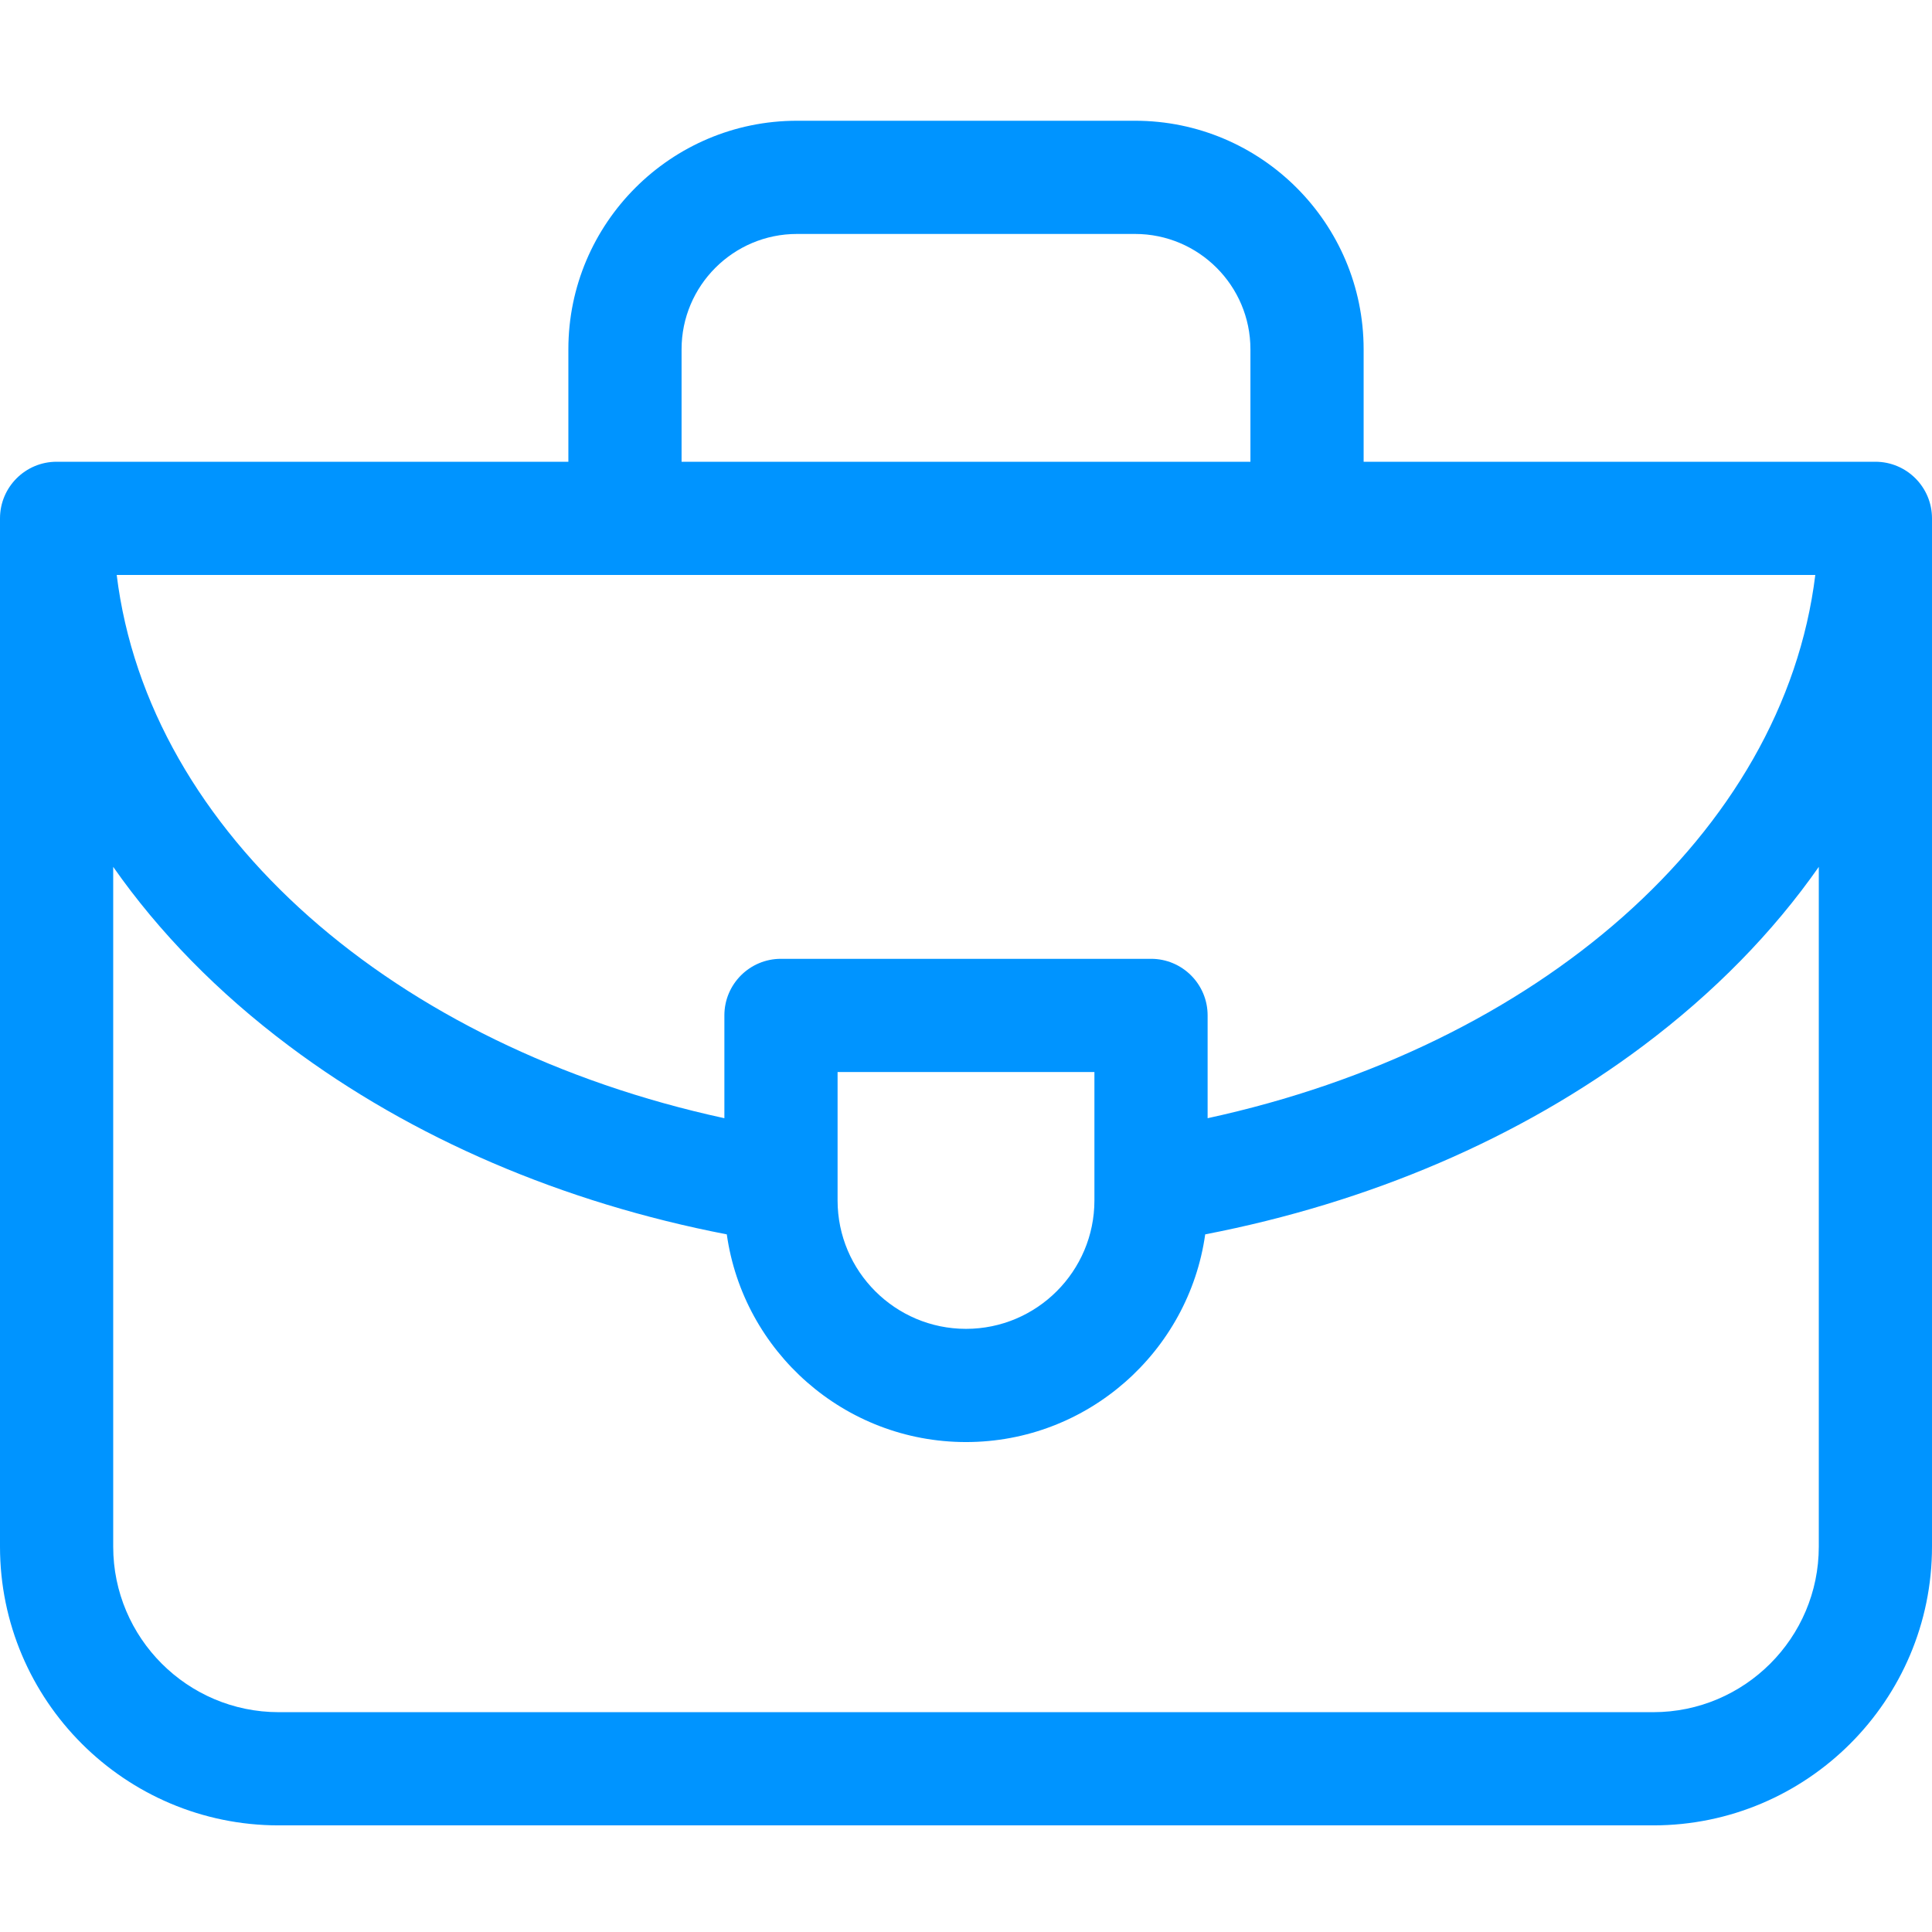 <svg width="32" height="32" viewBox="0 0 32 32" fill="none" xmlns="http://www.w3.org/2000/svg">
<g clip-path="url(#clip0)">
<path d="M31.062 7.648H22.586V5.785C22.586 3.698 20.888 2 18.8 2H13.2C11.112 2 9.414 3.698 9.414 5.785V7.648H0.938C0.42 7.648 0 8.068 0 8.586V25.617C0 28.163 2.071 30.234 4.617 30.234H27.383C29.929 30.234 32 28.163 32 25.617V8.586C32 8.068 31.58 7.648 31.062 7.648ZM18.127 19.883C18.127 21.056 17.173 22.01 16 22.01C14.827 22.01 13.873 21.056 13.873 19.883V17.756H18.127V19.883ZM19.065 15.881H12.935C12.418 15.881 11.998 16.3 11.998 16.818V18.521C6.546 17.338 2.459 13.802 1.933 9.523H30.067C29.541 13.802 25.454 17.338 20.002 18.521V16.818C20.002 16.3 19.582 15.881 19.065 15.881ZM11.289 5.785C11.289 4.732 12.146 3.875 13.2 3.875H18.8C19.854 3.875 20.711 4.732 20.711 5.785V7.648H11.289V5.785H11.289ZM30.125 25.617C30.125 27.129 28.895 28.359 27.383 28.359H4.617C3.105 28.359 1.875 27.129 1.875 25.617V14.358C2.632 15.44 3.608 16.44 4.787 17.324C6.83 18.856 9.324 19.92 12.038 20.445C12.312 22.386 13.984 23.885 16 23.885C18.016 23.885 19.688 22.386 19.962 20.445C22.676 19.92 25.17 18.856 27.213 17.324C28.392 16.44 29.368 15.44 30.125 14.358V25.617Z" fill="#0094FF"/>
</g>
<defs>
<clipPath id="clip0">
<rect width="32" height="32" fill="white"/>
</clipPath>
</defs>
</svg>

